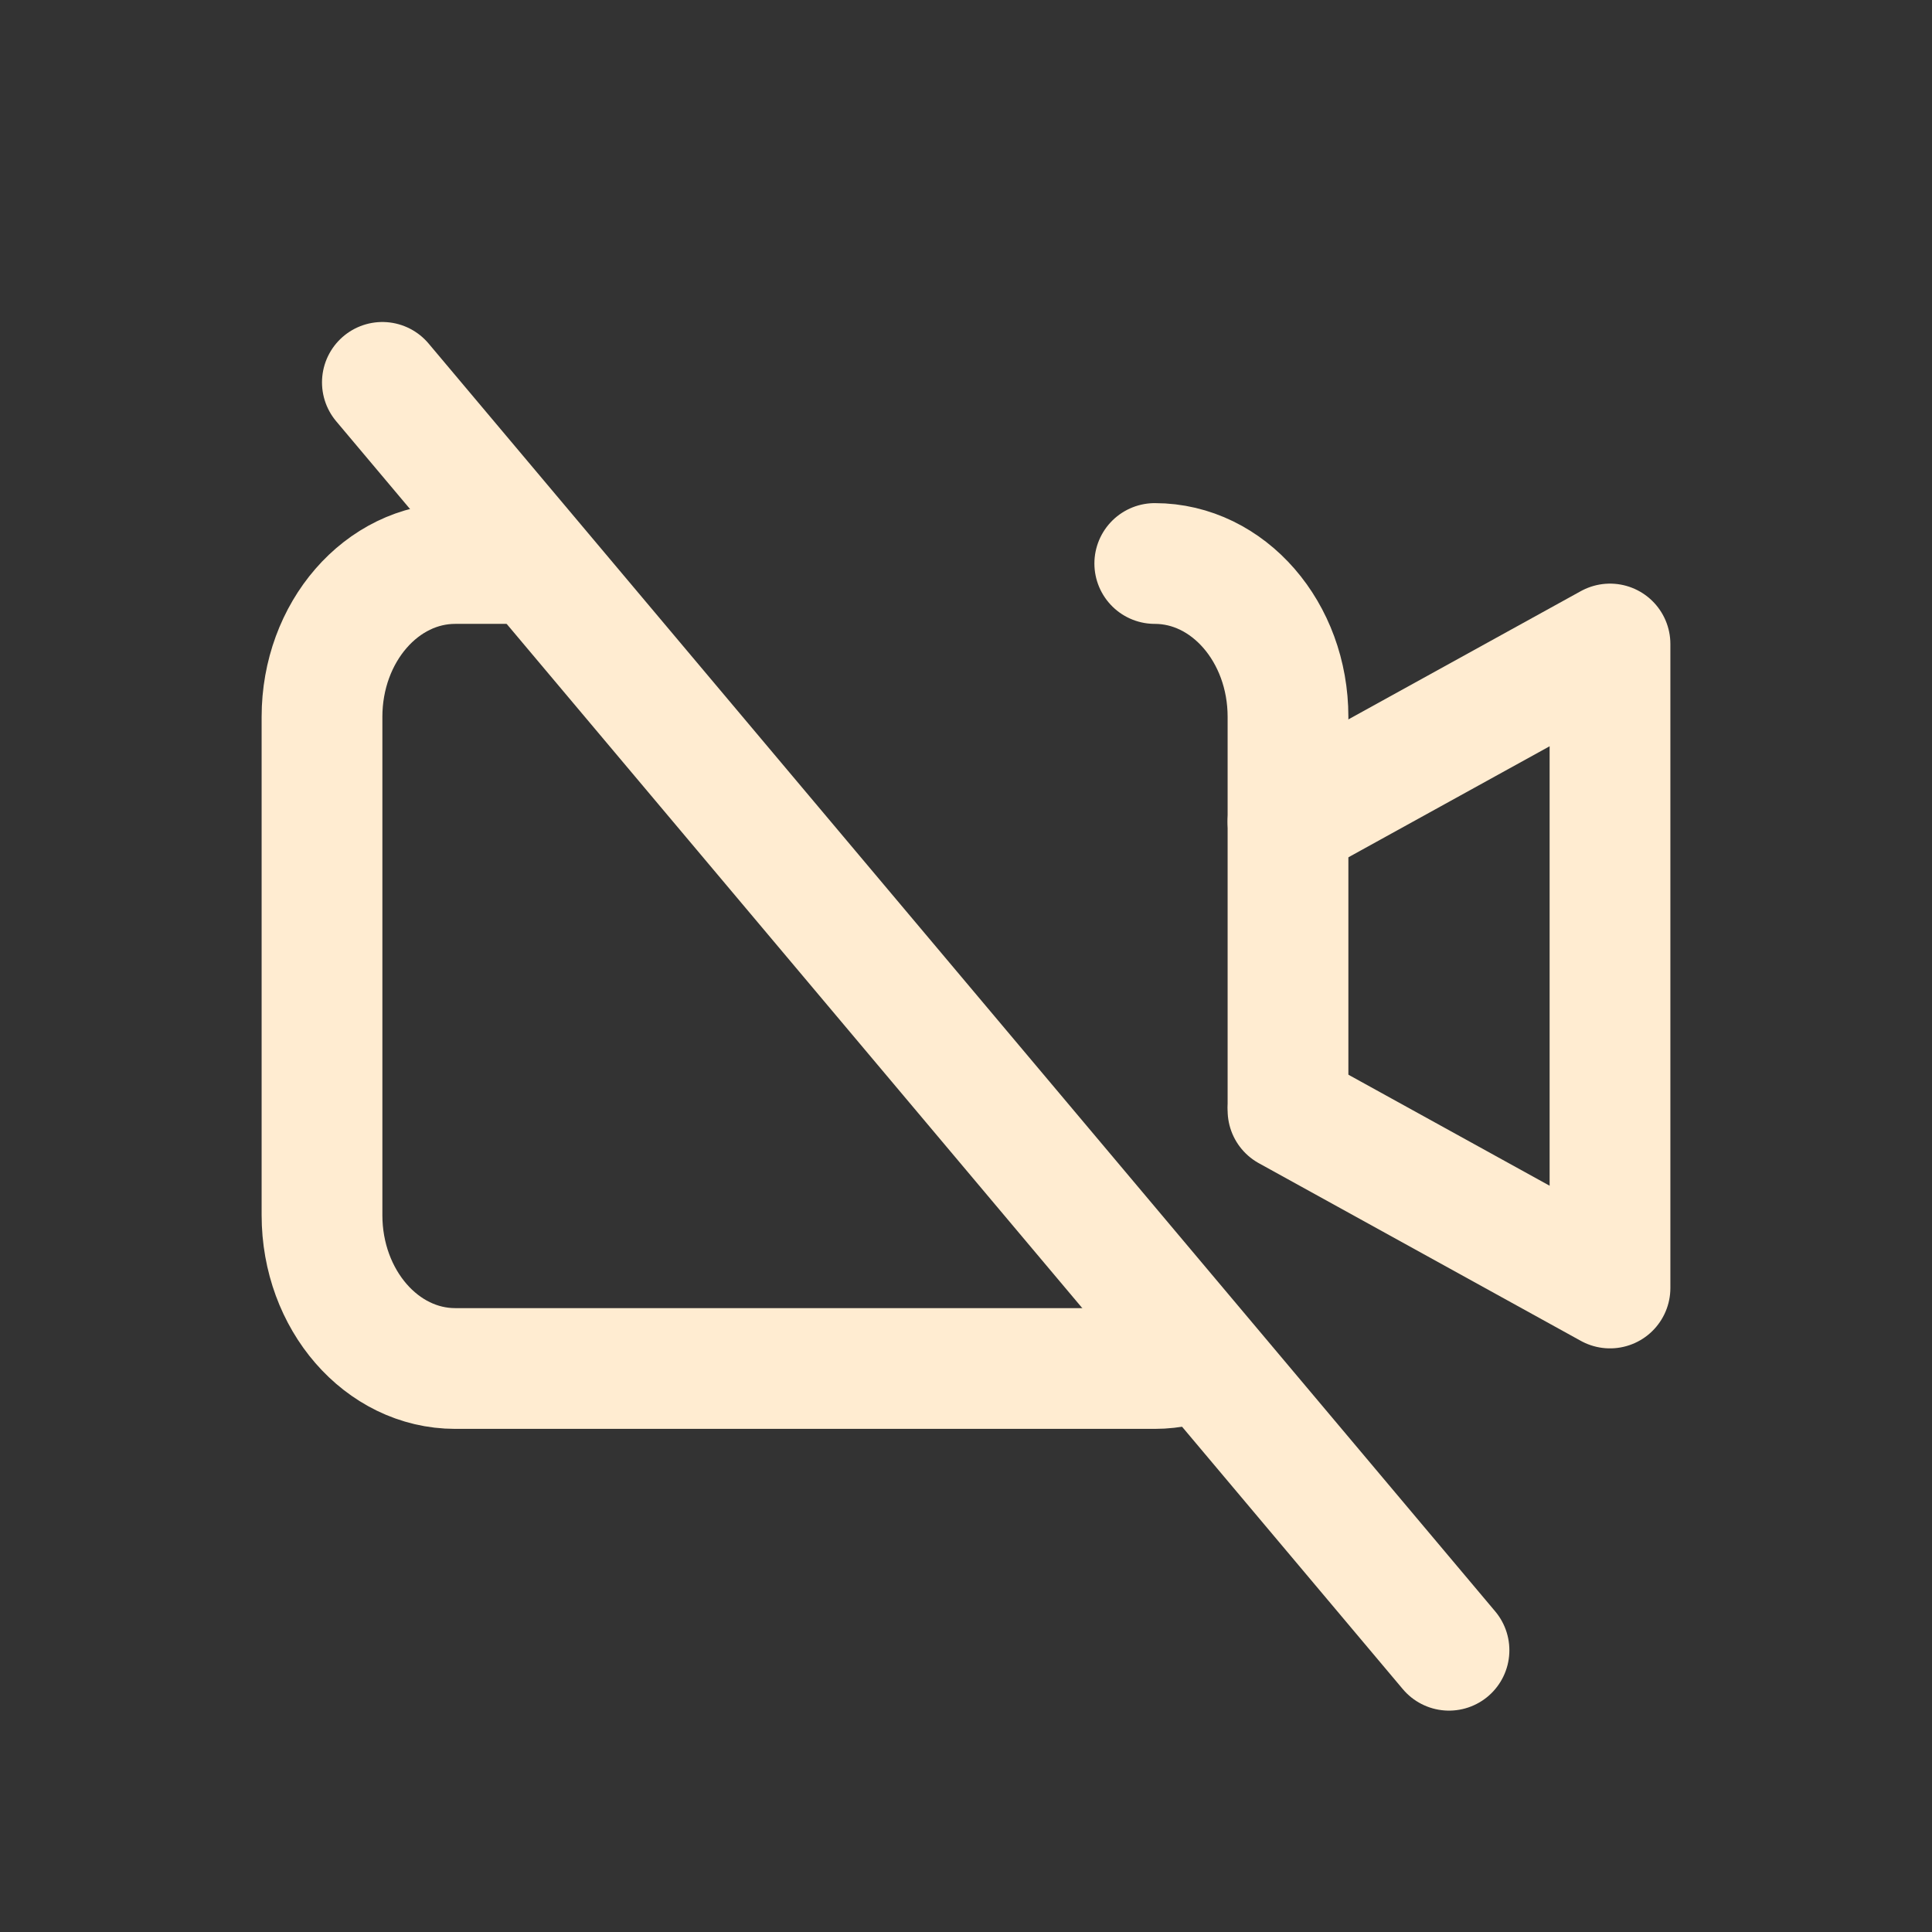 <svg width="46" height="46" fill="none" stroke="#ffecd1" stroke-linecap="round" stroke-linejoin="round" stroke-width="1.5" viewBox="0 0 24 24" xmlns="http://www.w3.org/2000/svg">
  <rect x="0" y="0" width="24" height="24" fill="#333333" stroke="none"/>
  <path d="M16 10.207 20 8v8l-4-2.207"></path>
  <path d="M4.75 4.75 18 20.5"></path>
  <path d="M6.5 7h-.845C4.741 7 4 7.853 4 8.905v6.19C4 16.147 4.741 17 5.655 17h8.69c.106 0 .21-.012.312-.034"></path>
  <path d="M14.345 7C15.259 7 16 7.853 16 8.905v4.82"></path>
</svg>